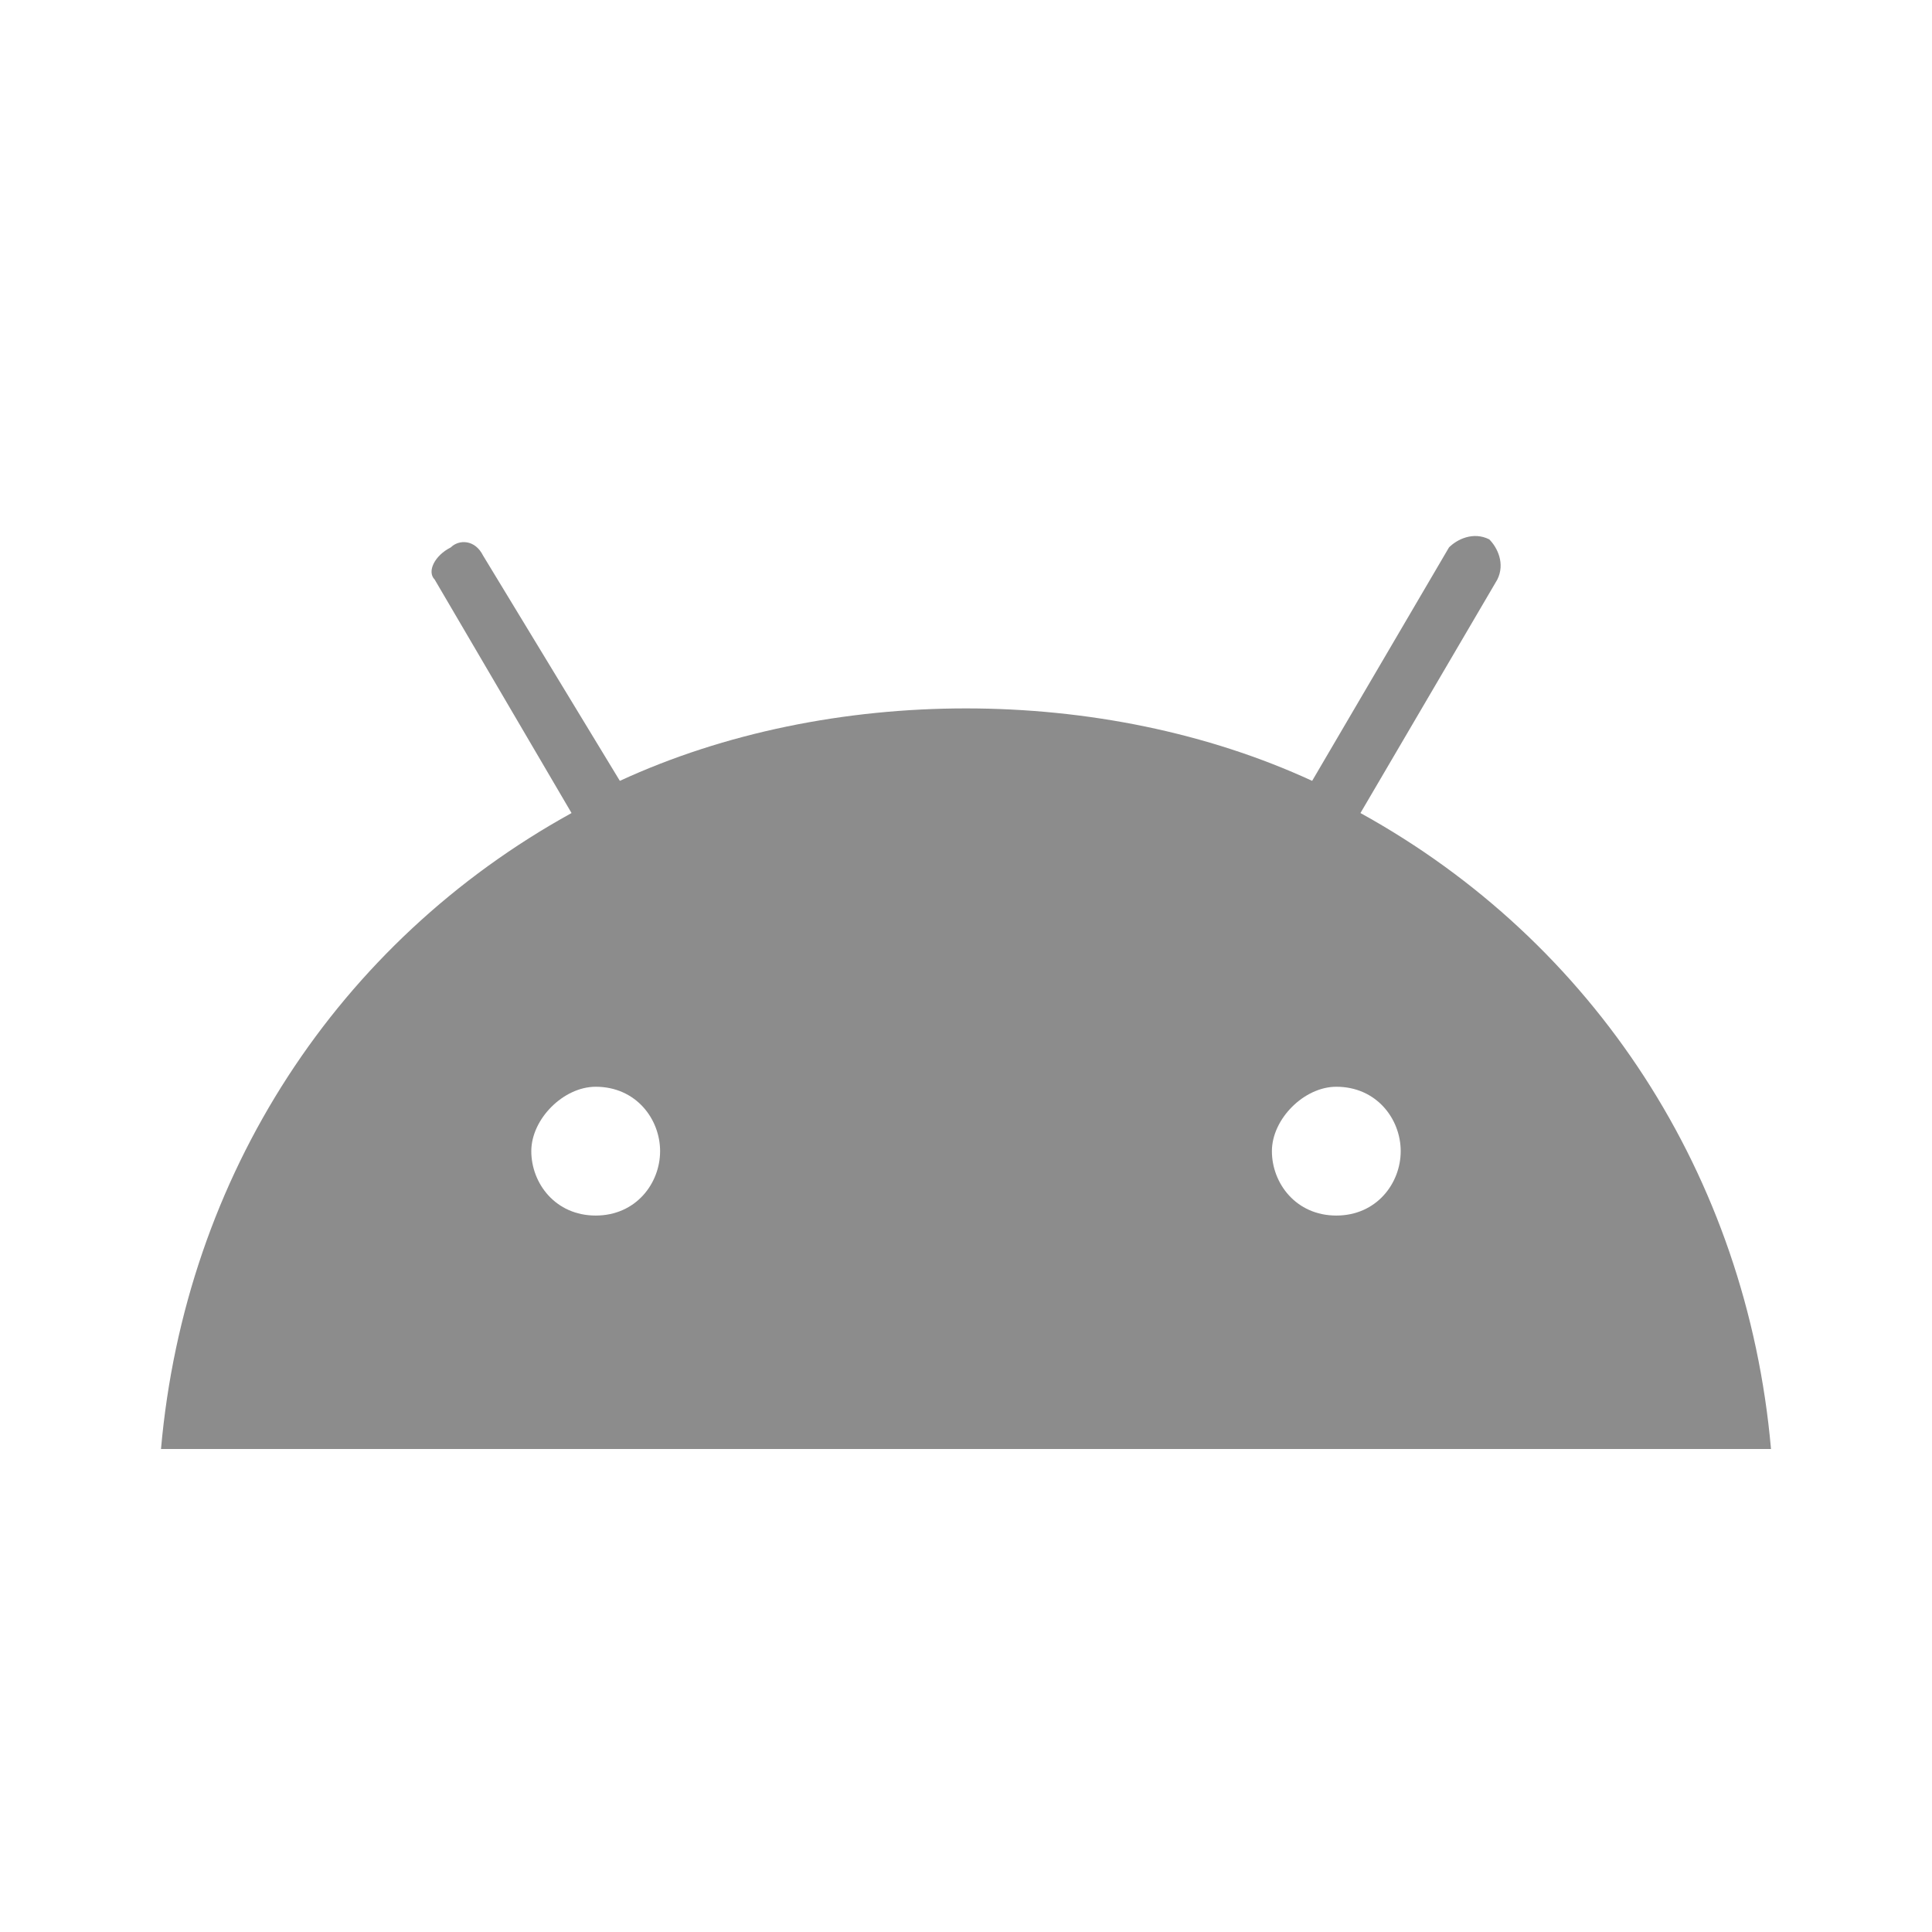 <?xml version="1.0" encoding="utf-8"?>
<!-- Generator: Adobe Illustrator 26.0.3, SVG Export Plug-In . SVG Version: 6.00 Build 0)  -->
<svg version="1.1" id="Layer_1" xmlns="http://www.w3.org/2000/svg" xmlns:xlink="http://www.w3.org/1999/xlink" x="0px" y="0px"
	 viewBox="0 0 24 24" style="enable-background:new 0 0 24 24;" xml:space="preserve">
<style type="text/css">
	.st0{fill:#8C8C8C;}
</style>
<path class="st0" d="M16.6,15.1c-0.5,0-0.8-0.4-0.8-0.8s0.4-0.8,0.8-0.8l0,0c0.5,0,0.8,0.4,0.8,0.8S17.1,15.1,16.6,15.1 M7.4,15.1
	c-0.5,0-0.8-0.4-0.8-0.8s0.4-0.8,0.8-0.8l0,0c0.5,0,0.8,0.4,0.8,0.8S7.9,15.1,7.4,15.1 M16.9,10.1l1.7-2.9c0.1-0.2,0-0.4-0.1-0.5
	c-0.2-0.1-0.4,0-0.5,0.1l-1.7,2.9C15,9.1,13.5,8.8,12,8.8S9,9.1,7.7,9.7L6,6.9C5.9,6.7,5.7,6.7,5.6,6.8C5.4,6.9,5.3,7.1,5.4,7.2
	l1.7,2.9C4.2,11.7,2.3,14.6,2,18h20C21.7,14.6,19.8,11.7,16.9,10.1L16.9,10.1z"/>
</svg>
